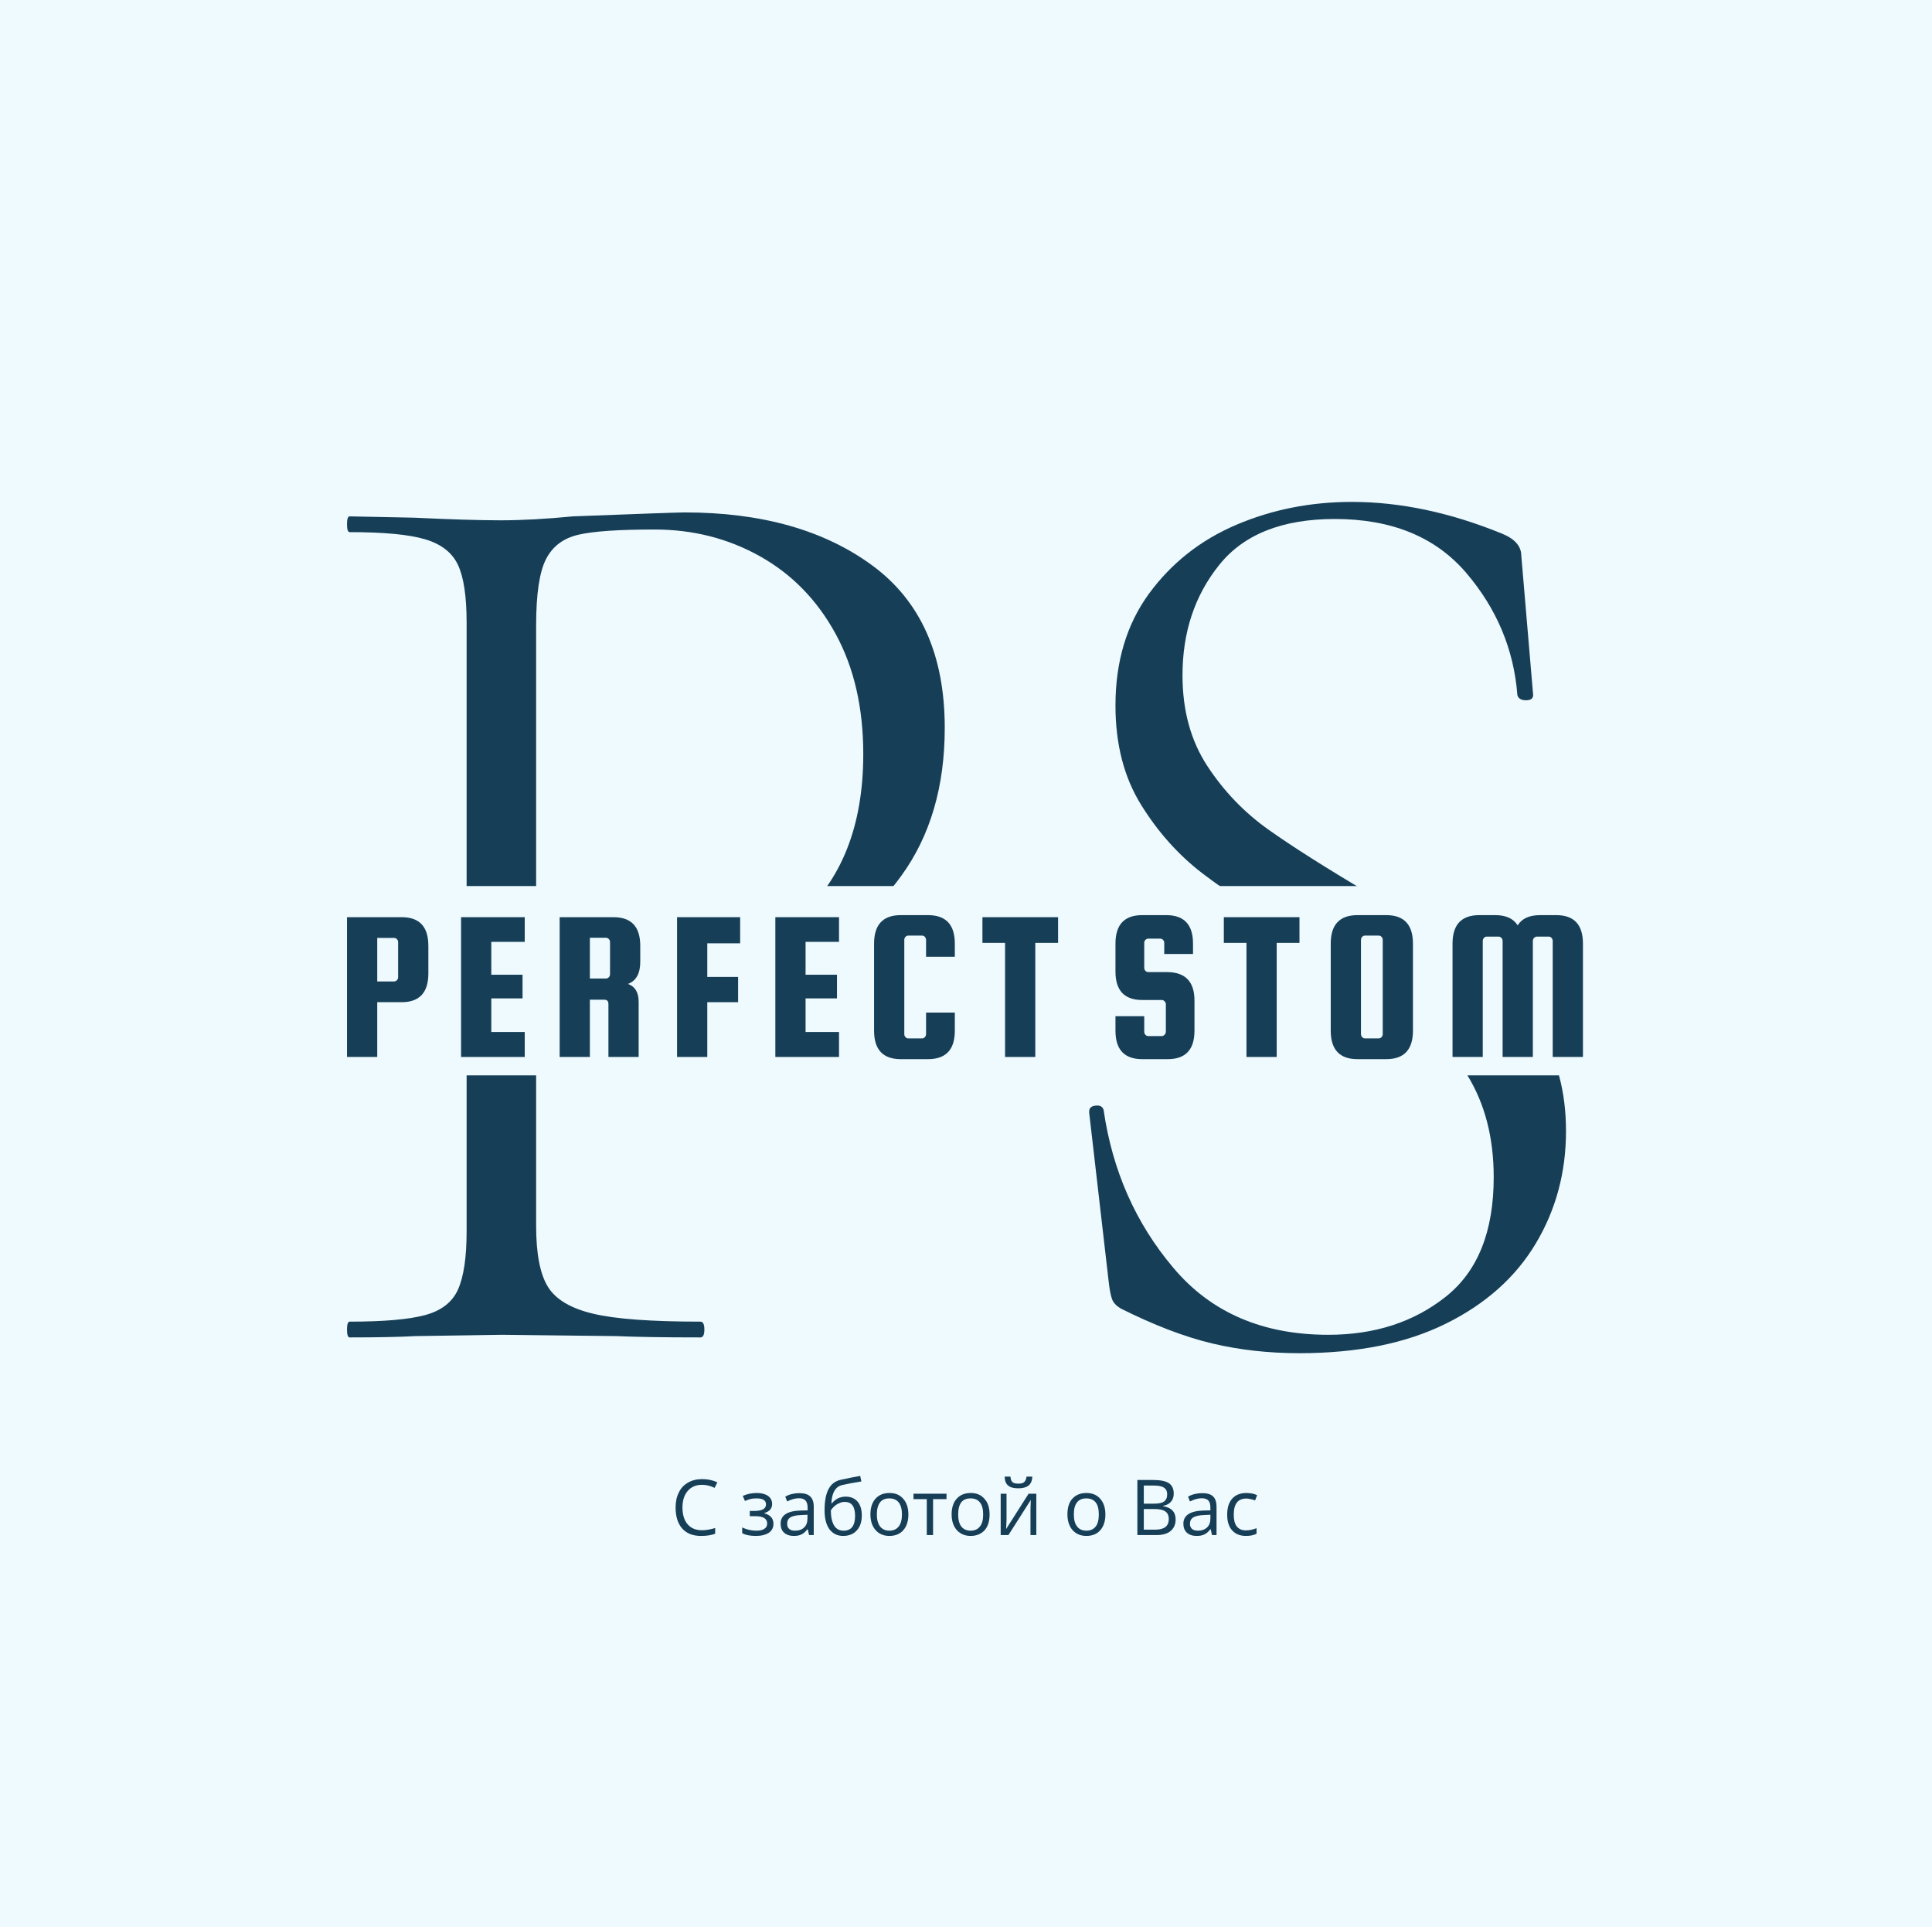 <?xml version="1.0" encoding="UTF-8"?>
<!DOCTYPE svg PUBLIC "-//W3C//DTD SVG 1.1//EN" "http://www.w3.org/Graphics/SVG/1.1/DTD/svg11.dtd">
<!-- Creator: CorelDRAW X8 -->
<svg xmlns="http://www.w3.org/2000/svg" xml:space="preserve" width="132.292mm" height="131.939mm" version="1.1" style="shape-rendering:geometricPrecision; text-rendering:geometricPrecision; image-rendering:optimizeQuality; fill-rule:evenodd; clip-rule:evenodd"
viewBox="0 0 13229 13194"
 xmlns:xlink="http://www.w3.org/1999/xlink">
 <defs>
  <style type="text/css">
   <![CDATA[
    .fil2 {fill:#163F57;fill-rule:nonzero}
    .fil1 {fill:#EFFAFF;fill-rule:nonzero}
    .fil0 {fill:white;fill-rule:nonzero}
   ]]>
  </style>
 </defs>
 <g id="Слой_x0020_1">
  <polygon class="fil0" points="0,-35 13229,-35 13229,13194 0,13194 "/>
  <polygon class="fil0" points="0,-35 13229,-35 13229,13194 0,13194 "/>
  <polygon class="fil1" points="0,-35 13229,-35 13229,13194 0,13194 "/>
  <path class="fil2" d="M3671 8392c0,192 27,331 81,418 54,87 158,148 311,184 152,36 397,54 733,54 18,0 27,18 27,54 0,36 -9,54 -27,54 -246,0 -438,-3 -576,-9l-783 -9 -593 9c-108,6 -258,9 -450,9 -12,0 -18,-18 -18,-54 0,-36 6,-54 18,-54 234,0 406,-15 517,-45 111,-30 186,-88 225,-175 39,-87 59,-220 59,-400l0 -4165c0,-180 -20,-312 -59,-395 -39,-84 -114,-143 -225,-176 -111,-33 -283,-49 -517,-49 -12,0 -18,-18 -18,-54 0,-36 6,-54 18,-54l441 9c252,12 450,18 593,18 144,0 309,-9 495,-27 468,-18 723,-27 765,-27 527,0 956,121 1286,364 330,243 495,613 495,1111 0,402 -99,739 -297,1012 -198,273 -448,475 -751,607 -303,132 -616,198 -940,198 -180,0 -327,-15 -441,-45 -18,0 -27,-15 -27,-45 0,-18 5,-36 14,-54 9,-18 19,-24 31,-18 96,24 204,36 324,36 426,0 787,-129 1084,-387 296,-258 445,-633 445,-1124 0,-318 -63,-592 -189,-823 -126,-231 -298,-408 -517,-531 -219,-123 -460,-184 -724,-184 -246,0 -420,12 -522,36 -102,24 -175,79 -220,166 -45,87 -68,238 -68,454l0 4111z"/>
  <path id="1" class="fil2" d="M8097 4623c0,240 56,447 170,621 114,174 254,319 419,436 165,117 394,262 688,436 312,186 553,340 724,463 171,123 318,281 440,473 123,191 185,422 185,692 0,282 -69,538 -207,769 -138,231 -343,414 -616,549 -273,135 -607,202 -1003,202 -210,0 -409,-22 -598,-67 -189,-45 -397,-125 -625,-239 -30,-18 -50,-39 -59,-63 -9,-24 -16,-60 -22,-108l-135 -1169 0 -9c0,-24 15,-37 45,-40 30,-3 48,7 54,31 60,414 219,774 477,1079 257,306 611,459 1061,459 318,0 586,-87 805,-261 219,-174 328,-446 328,-818 0,-270 -60,-502 -180,-697 -120,-195 -265,-357 -436,-486 -171,-129 -403,-280 -697,-454 -288,-168 -514,-315 -679,-441 -165,-126 -306,-283 -423,-472 -117,-189 -175,-415 -175,-679 0,-300 76,-555 229,-765 153,-209 352,-367 598,-472 246,-105 510,-157 792,-157 330,0 671,72 1025,216 90,36 135,87 135,153l81 953c0,24 -16,36 -49,36 -33,0 -53,-12 -59,-36 -24,-312 -141,-591 -351,-837 -210,-245 -509,-368 -899,-368 -360,0 -624,105 -792,315 -168,209 -251,461 -251,755z"/>
  <polygon class="fil1" points="2113,6066 10976,6066 10976,7362 2113,7362 "/>
  <path class="fil2" d="M2750 6279c122,0 183,65 183,196l0 190c0,130 -61,196 -183,196l-167 0 0 375 -207 0 0 -957 374 0zm-24 410l0 -238c0,-8 -2,-15 -8,-21 -5,-6 -12,-9 -20,-9l-115 0 0 298 115 0c8,0 15,-3 20,-9 6,-6 8,-13 8,-21z"/>
  <polygon id="1" class="fil2" points="3364,7065 3593,7065 3593,7236 3157,7236 3157,6279 3593,6279 3593,6448 3364,6448 3364,6673 3578,6673 3578,6835 3364,6835 "/>
  <path id="2" class="fil2" d="M4039 6844l0 392 -207 0 0 -957 368 0c123,0 184,65 184,196l0 110c0,79 -28,130 -84,151 49,18 73,58 73,122l0 378 -207 0 0 -362c0,-20 -9,-30 -28,-30l-99 0zm0 -424l0 279 110 0c8,0 14,-3 20,-9 5,-5 8,-12 8,-20l0 -221c0,-8 -3,-14 -8,-20 -6,-6 -12,-9 -20,-9l-110 0z"/>
  <polygon id="3" class="fil2" points="4843,6861 4843,7236 4636,7236 4636,6279 5068,6279 5068,6458 4843,6458 4843,6688 5054,6688 5054,6861 "/>
  <polygon id="4" class="fil2" points="5516,7065 5745,7065 5745,7236 5309,7236 5309,6279 5745,6279 5745,6448 5516,6448 5516,6673 5731,6673 5731,6835 5516,6835 "/>
  <path id="5" class="fil2" d="M6341 7079l0 -147 197 0 0 124c0,130 -61,195 -184,195l-186 0c-122,0 -183,-65 -183,-195l0 -596c0,-130 61,-195 183,-195l186 0c123,0 184,65 184,195l0 90 -197 0 0 -115c0,-8 -3,-15 -8,-21 -5,-6 -12,-9 -20,-9l-93 0c-8,0 -15,3 -20,9 -6,6 -8,13 -8,21l0 644c0,8 2,15 8,21 5,6 12,9 20,9l93 0c8,0 15,-3 20,-9 5,-6 8,-13 8,-21z"/>
  <polygon id="6" class="fil2" points="6727,6455 6727,6279 7245,6279 7245,6455 7089,6455 7089,7236 6882,7236 6882,6455 "/>
  <path id="7" class="fil2" d="M8169 6531l-197 0 0 -76c0,-8 -2,-14 -8,-20 -5,-6 -12,-9 -20,-9l-81 0c-8,0 -15,3 -20,9 -6,6 -8,12 -8,20l0 170c0,8 2,15 8,21 5,6 12,9 20,9l133 0c122,2 183,67 183,195l0 206c0,130 -61,195 -183,195l-175 0c-122,0 -183,-65 -183,-195l0 -99 197 0 0 106c0,8 2,15 8,21 5,6 12,9 20,9l91 0c8,0 15,-3 20,-9 6,-6 9,-13 9,-21l0 -188c0,-8 -3,-14 -9,-20 -5,-6 -12,-9 -20,-9l-133 0c-122,0 -183,-65 -183,-195l0 -191c0,-130 61,-195 183,-195l165 0c122,0 183,65 183,195l0 71z"/>
  <polygon id="8" class="fil2" points="8380,6455 8380,6279 8898,6279 8898,6455 8742,6455 8742,7236 8535,7236 8535,6455 "/>
  <path id="9" class="fil2" d="M9675 6460l0 596c0,130 -61,195 -183,195l-197 0c-122,0 -183,-65 -183,-195l0 -596c0,-130 61,-195 183,-195l197 0c122,0 183,65 183,195zm-207 619l0 -644c0,-8 -2,-15 -8,-21 -5,-6 -12,-9 -20,-9l-93 0c-8,0 -14,3 -20,9 -5,6 -8,13 -8,21l0 644c0,8 3,15 8,21 6,6 12,9 20,9l93 0c8,0 15,-3 20,-9 6,-6 8,-13 8,-21z"/>
  <path id="10" class="fil2" d="M10153 7236l-207 0 0 -776c0,-130 61,-195 183,-195l110 0c72,0 123,23 153,70 29,-47 80,-70 154,-70l110 0c122,0 183,65 183,195l0 776 -207 0 0 -794c0,-8 -3,-15 -8,-21 -5,-6 -12,-9 -20,-9l-80 0c-8,0 -14,3 -20,9 -5,6 -8,13 -8,21l0 794 -207 0 0 -794c0,-8 -3,-15 -8,-21 -6,-6 -12,-9 -20,-9l-80 0c-8,0 -15,3 -20,9 -5,6 -8,13 -8,21l0 794z"/>
  <path class="fil2" d="M4807 10165c-41,0 -74,14 -98,42 -24,28 -36,65 -36,113 0,50 12,88 35,115 23,27 56,41 99,41 26,0 56,-5 90,-15l0 39c-26,10 -58,15 -97,15 -56,0 -99,-17 -129,-51 -30,-34 -45,-82 -45,-144 0,-39 7,-73 22,-102 14,-30 35,-52 63,-68 27,-16 60,-24 97,-24 40,0 74,8 104,22l-19 38c-28,-14 -57,-21 -86,-21z"/>
  <path id="1" class="fil2" d="M5164 10344c54,0 81,-15 81,-45 0,-28 -22,-41 -65,-41 -14,0 -26,1 -36,3 -11,3 -26,7 -43,15l-15 -35c29,-13 61,-20 96,-20 32,0 58,7 77,20 18,13 28,32 28,55 0,31 -18,52 -53,62l0 2c21,6 37,16 47,27 10,12 15,27 15,45 0,26 -10,46 -31,61 -22,14 -51,22 -88,22 -41,0 -72,-6 -95,-19l0 -39c32,15 64,22 96,22 25,0 44,-4 56,-13 13,-8 19,-20 19,-36 0,-33 -26,-50 -80,-50l-39 0 0 -36 30 0z"/>
  <path id="2" class="fil2" d="M5540 10509l-9 -40 -2 0c-14,18 -28,30 -42,36 -14,7 -31,10 -52,10 -28,0 -50,-8 -66,-22 -16,-15 -24,-35 -24,-62 0,-57 45,-87 137,-90l48 -1 0 -18c0,-22 -5,-39 -14,-49 -10,-11 -25,-16 -46,-16 -24,0 -51,7 -80,22l-13 -33c13,-8 29,-14 45,-18 17,-4 34,-6 50,-6 34,0 59,7 75,22 17,15 25,39 25,72l0 193 -32 0zm-97 -30c27,0 48,-7 63,-22 15,-14 23,-35 23,-61l0 -26 -43 2c-34,1 -59,7 -74,16 -15,9 -22,24 -22,44 0,15 4,27 14,35 9,8 22,12 39,12z"/>
  <path id="3" class="fil2" d="M5646 10340c0,-62 9,-111 27,-145 18,-35 47,-57 87,-65 49,-11 92,-19 130,-26l8 38c-60,10 -103,18 -128,24 -25,5 -44,19 -56,40 -13,21 -20,50 -21,86l3 0c11,-14 25,-25 41,-34 17,-8 35,-12 53,-12 35,0 62,11 82,34 19,22 29,54 29,94 0,44 -11,78 -34,103 -22,25 -54,38 -94,38 -40,0 -71,-16 -94,-46 -22,-31 -33,-74 -33,-129zm131 139c52,0 78,-34 78,-101 0,-64 -23,-96 -71,-96 -13,0 -26,3 -38,9 -12,5 -23,12 -33,21 -10,9 -18,18 -24,28 0,45 8,80 22,103 14,24 36,36 66,36z"/>
  <path id="4" class="fil2" d="M6220 10368c0,46 -12,82 -35,108 -23,26 -55,39 -96,39 -25,0 -48,-6 -68,-18 -19,-12 -34,-29 -45,-51 -11,-23 -16,-49 -16,-78 0,-47 12,-83 35,-108 23,-26 55,-39 96,-39 39,0 71,13 94,40 23,26 35,62 35,107zm-216 0c0,36 8,63 22,82 15,19 36,29 64,29 28,0 49,-10 64,-29 14,-18 22,-46 22,-82 0,-36 -8,-64 -22,-82 -15,-19 -36,-28 -65,-28 -28,0 -49,9 -63,27 -14,19 -22,46 -22,83z"/>
  <polygon id="5" class="fil2" points="6481,10263 6389,10263 6389,10509 6346,10509 6346,10263 6255,10263 6255,10226 6481,10226 "/>
  <path id="6" class="fil2" d="M6776 10368c0,46 -11,82 -34,108 -24,26 -56,39 -97,39 -25,0 -48,-6 -67,-18 -20,-12 -35,-29 -46,-51 -11,-23 -16,-49 -16,-78 0,-47 12,-83 35,-108 23,-26 55,-39 96,-39 40,0 71,13 94,40 24,26 35,62 35,107zm-215 0c0,36 7,63 21,82 15,19 36,29 64,29 28,0 50,-10 64,-29 15,-18 22,-46 22,-82 0,-36 -7,-64 -22,-82 -14,-19 -36,-28 -64,-28 -28,0 -50,9 -64,27 -14,19 -21,46 -21,83z"/>
  <path id="7" class="fil2" d="M6892 10226l0 180 -2 47 -1 15 154 -242 53 0 0 283 -40 0 0 -173 1 -34 1 -33 -153 240 -53 0 0 -283 40 0zm81 -37c-32,0 -55,-6 -70,-19 -15,-12 -23,-32 -24,-61l40 0c1,18 6,31 14,38 8,7 21,10 41,10 18,0 31,-3 39,-11 9,-8 14,-20 16,-37l40 0c-2,28 -10,48 -26,61 -15,12 -38,19 -70,19z"/>
  <path id="8" class="fil2" d="M7569 10368c0,46 -12,82 -35,108 -23,26 -55,39 -96,39 -26,0 -48,-6 -68,-18 -19,-12 -35,-29 -45,-51 -11,-23 -16,-49 -16,-78 0,-47 11,-83 34,-108 23,-26 56,-39 96,-39 40,0 72,13 95,40 23,26 35,62 35,107zm-216 0c0,36 7,63 22,82 14,19 36,29 64,29 28,0 49,-10 64,-29 14,-18 21,-46 21,-82 0,-36 -7,-64 -21,-82 -15,-19 -36,-28 -65,-28 -28,0 -49,9 -63,27 -15,19 -22,46 -22,83z"/>
  <path id="9" class="fil2" d="M7788 10132l107 0c50,0 86,7 109,22 22,15 33,39 33,71 0,23 -6,41 -19,56 -12,14 -30,24 -54,28l0 2c57,10 86,40 86,91 0,34 -12,60 -34,79 -23,19 -55,28 -96,28l-132 0 0 -377zm44 162l72 0c31,0 54,-5 67,-15 14,-10 21,-26 21,-49 0,-22 -8,-37 -23,-46 -15,-10 -39,-14 -72,-14l-65 0 0 124zm0 37l0 141 79 0c30,0 53,-6 69,-18 15,-12 23,-30 23,-55 0,-24 -8,-41 -24,-52 -16,-11 -40,-16 -72,-16l-75 0z"/>
  <path id="10" class="fil2" d="M8299 10509l-9 -40 -2 0c-14,18 -28,30 -42,36 -14,7 -32,10 -53,10 -28,0 -50,-8 -66,-22 -16,-15 -24,-35 -24,-62 0,-57 46,-87 137,-90l48 -1 0 -18c0,-22 -4,-39 -14,-49 -9,-11 -25,-16 -46,-16 -23,0 -50,7 -80,22l-13 -33c14,-8 29,-14 46,-18 17,-4 33,-6 50,-6 34,0 59,7 75,22 16,15 24,39 24,72l0 193 -31 0zm-97 -30c26,0 47,-7 63,-22 15,-14 23,-35 23,-61l0 -26 -43 2c-34,1 -59,7 -74,16 -15,9 -23,24 -23,44 0,15 5,27 14,35 10,8 23,12 40,12z"/>
  <path id="11" class="fil2" d="M8532 10515c-41,0 -73,-13 -95,-38 -23,-25 -34,-61 -34,-107 0,-48 11,-84 34,-110 23,-26 56,-39 98,-39 13,0 27,2 41,4 13,3 24,7 32,11l-14 36c-9,-4 -19,-7 -31,-9 -11,-3 -21,-4 -29,-4 -58,0 -86,37 -86,110 0,35 6,62 20,80 15,19 35,28 63,28 23,0 48,-5 73,-15l0 38c-19,10 -43,15 -72,15z"/>
 </g>
</svg>

